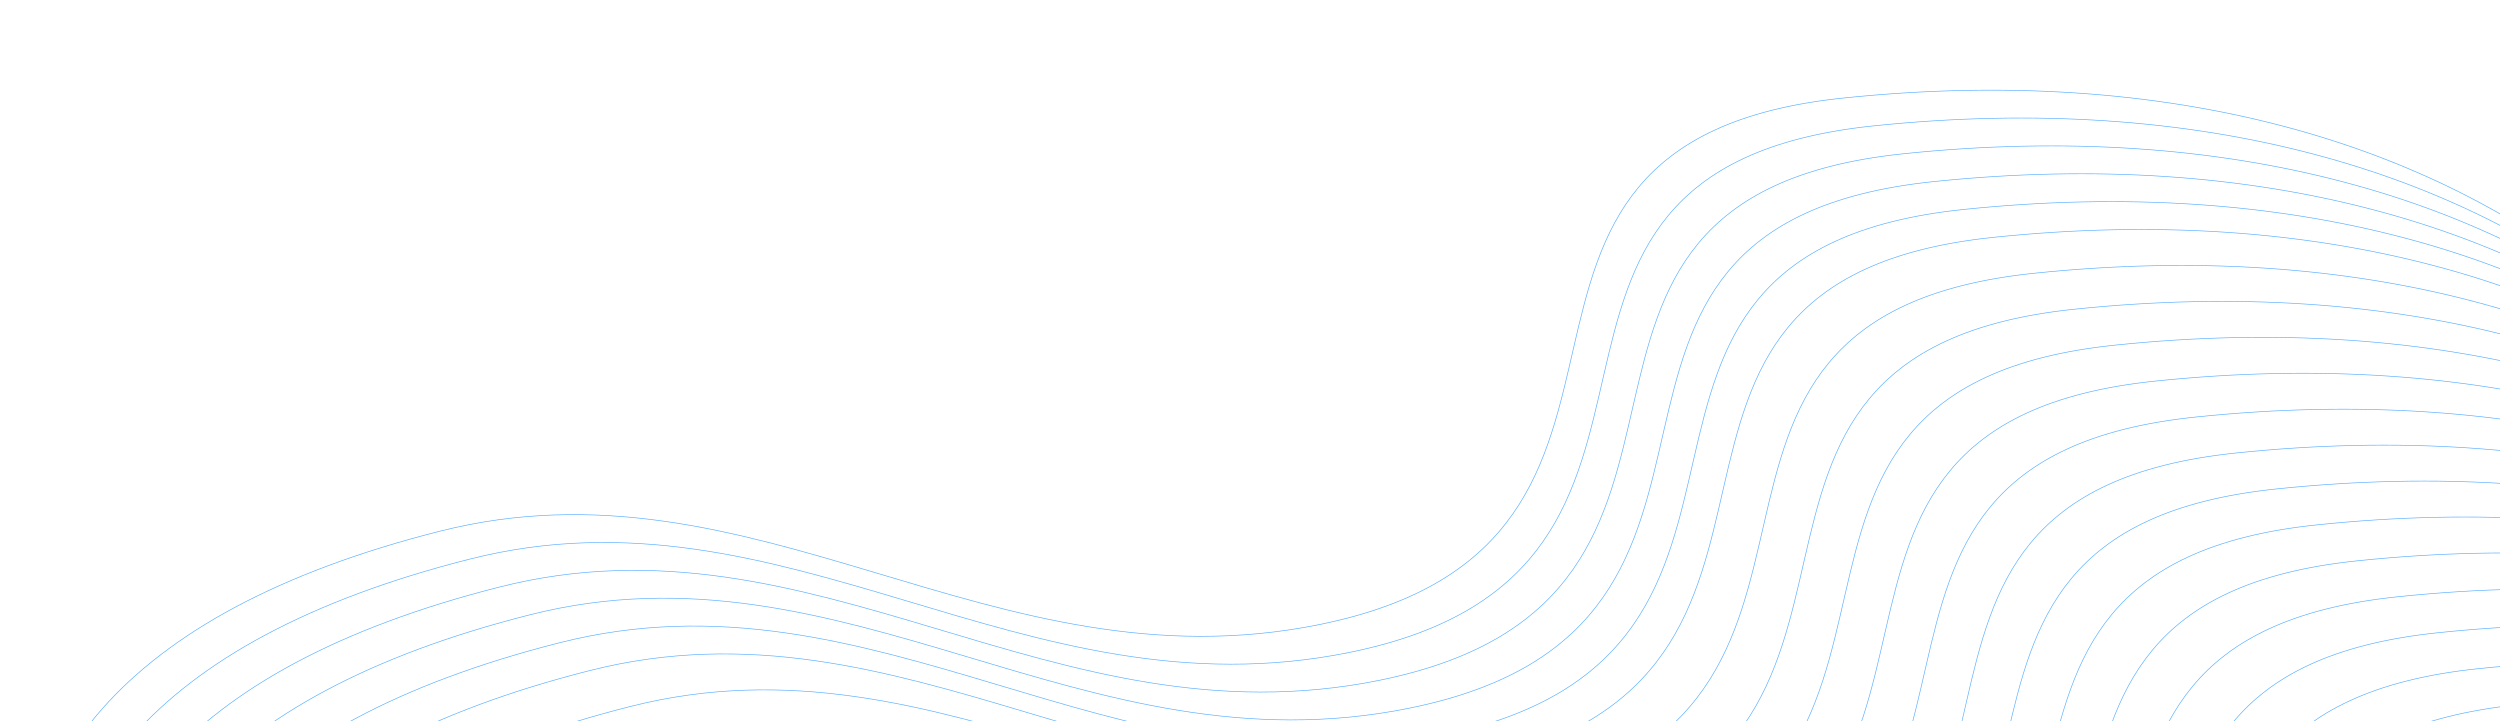 <svg width="1920" height="554" viewBox="0 0 1920 554" fill="none" xmlns="http://www.w3.org/2000/svg">
<g clip-path="url(#clip0_787_1324)">
<path d="M337.732 407.987C89.715 470.858 2.754 595.813 17.107 742.341C30.087 874.85 121.513 968.824 334.925 1036.59C625.179 1128.77 953.554 1080.58 1183.56 948.476C1369.93 841.438 1123.55 660.844 1358.44 585.901C1557.1 522.518 1755.1 685.565 1947.95 617.252C2188.24 532.136 2161.06 353.742 2005.84 223.899C1868.68 109.158 1665.82 49.264 1415.78 75.28C1087.26 109.462 1326.17 416.314 1013.19 479.693C761.699 530.622 580.727 346.388 337.732 407.987Z" stroke="#57AEFF" stroke-width="0.5"/>
<path d="M360.788 429.384C112.771 492.256 25.81 617.211 40.163 763.738C53.143 896.247 144.569 990.221 357.981 1057.99C648.235 1150.16 976.609 1101.98 1206.62 969.873C1392.99 862.836 1146.61 682.242 1381.5 607.298C1580.15 543.916 1778.15 706.962 1971.01 638.649C2211.3 553.533 2184.11 375.139 2028.9 245.296C1891.74 130.555 1688.87 70.662 1438.83 96.678C1110.32 130.859 1349.22 437.712 1036.25 501.091C784.755 552.019 603.783 367.785 360.788 429.384Z" stroke="#57AEFF" stroke-width="0.5"/>
<path d="M383.843 450.782C135.826 513.654 48.865 638.609 63.218 785.136C76.198 917.645 167.624 1011.62 381.036 1079.39C671.29 1171.56 999.665 1123.37 1229.68 991.271C1416.04 884.234 1169.66 703.639 1404.55 628.696C1603.21 565.314 1801.21 728.36 1994.06 660.047C2234.35 574.931 2207.17 396.537 2051.95 266.694C1914.79 151.953 1711.93 92.06 1461.89 118.076C1133.38 152.257 1372.28 459.11 1059.3 522.488C807.81 573.417 626.839 389.183 383.843 450.782Z" stroke="#57AEFF" stroke-width="0.5"/>
<path d="M406.897 472.179C158.88 535.051 71.919 660.006 86.273 806.534C99.253 939.043 190.678 1033.02 404.09 1100.79C694.344 1192.96 1022.72 1144.77 1252.73 1012.67C1439.1 905.631 1192.72 725.037 1427.61 650.094C1626.26 586.711 1824.26 749.758 2017.12 681.445C2257.41 596.328 2230.22 417.935 2075.01 288.091C1937.84 173.351 1734.98 113.457 1484.94 139.473C1156.43 173.655 1395.33 480.507 1082.36 543.886C830.864 594.815 649.893 410.581 406.897 472.179Z" stroke="#57AEFF" stroke-width="0.5"/>
<path d="M429.953 493.578C181.936 556.45 94.976 681.405 109.329 827.933C122.309 960.442 213.734 1054.42 427.147 1122.19C717.4 1214.36 1045.77 1166.17 1275.79 1034.07C1462.15 927.03 1215.77 746.436 1450.66 671.493C1649.32 608.11 1847.32 771.156 2040.17 702.843C2280.46 617.727 2253.28 439.334 2098.06 309.49C1960.9 194.75 1758.04 134.856 1508 160.872C1179.49 195.054 1418.39 501.906 1105.41 565.285C853.92 616.214 672.949 431.98 429.953 493.578Z" stroke="#57AEFF" stroke-width="0.5"/>
<path d="M453.01 514.976C204.993 577.848 118.033 702.803 132.386 849.33C145.366 981.839 236.791 1075.81 450.203 1143.58C740.457 1235.76 1068.83 1187.57 1298.84 1055.47C1485.21 948.428 1238.83 767.834 1473.72 692.891C1672.38 629.508 1870.37 792.554 2063.23 724.241C2303.52 639.125 2276.34 460.731 2121.12 330.888C1983.96 216.148 1781.1 156.254 1531.06 182.27C1202.54 216.451 1441.44 523.304 1128.47 586.683C876.977 637.612 696.006 453.378 453.01 514.976Z" stroke="#57AEFF" stroke-width="0.5"/>
<path d="M484.053 542.58C236.037 605.452 149.076 730.407 163.429 876.934C176.409 1009.44 267.834 1103.42 481.247 1171.19C771.5 1263.36 1099.88 1215.17 1329.89 1083.07C1516.25 976.032 1269.87 795.438 1504.76 720.495C1703.42 657.112 1901.42 820.158 2094.27 751.845C2334.56 666.729 2307.38 488.336 2152.16 358.492C2015 243.752 1812.14 183.858 1562.1 209.874C1233.59 244.055 1472.49 550.908 1159.51 614.287C908.02 665.216 727.049 480.982 484.053 542.58Z" stroke="#57AEFF" stroke-width="0.5"/>
<path d="M515.097 570.184C267.081 633.056 180.12 758.011 194.473 904.538C207.453 1037.05 298.878 1131.02 512.291 1198.79C802.544 1290.96 1130.92 1242.78 1360.93 1110.67C1547.3 1003.64 1300.92 823.042 1535.81 748.099C1734.46 684.716 1932.46 847.762 2125.32 779.449C2365.61 694.333 2338.42 515.94 2183.21 386.096C2046.05 271.356 1843.18 211.462 1593.14 237.478C1264.63 271.659 1503.53 578.512 1190.56 641.891C939.064 692.82 758.093 508.586 515.097 570.184Z" stroke="#57AEFF" stroke-width="0.5"/>
<path d="M546.141 597.788C298.125 660.66 211.164 785.615 225.517 932.142C238.497 1064.65 329.922 1158.63 543.335 1226.4C833.588 1318.57 1161.96 1270.38 1391.97 1138.28C1578.34 1031.24 1331.96 850.646 1566.85 775.703C1765.51 712.32 1963.51 875.366 2156.36 807.053C2396.65 721.937 2369.47 543.544 2214.25 413.7C2077.09 298.96 1874.23 239.066 1624.19 265.082C1295.67 299.263 1534.58 606.116 1221.6 669.495C970.109 720.424 789.137 536.19 546.141 597.788Z" stroke="#57AEFF" stroke-width="0.5"/>
<path d="M577.183 625.392C329.167 688.264 242.206 813.219 256.559 959.746C269.539 1092.26 360.964 1186.23 574.377 1254C864.63 1346.17 1193.01 1297.99 1423.02 1165.88C1609.38 1058.84 1363 878.25 1597.89 803.307C1796.55 739.924 1994.55 902.97 2187.4 834.657C2427.69 749.541 2400.51 571.148 2245.29 441.304C2108.13 326.564 1905.27 266.67 1655.23 292.686C1326.72 326.867 1565.62 633.72 1252.64 697.099C1001.15 748.028 820.179 563.794 577.183 625.392Z" stroke="#57AEFF" stroke-width="0.5"/>
<path d="M608.228 652.995C360.211 715.867 273.25 840.822 287.603 987.35C300.583 1119.86 392.009 1213.83 605.421 1281.6C895.675 1373.78 1224.05 1325.59 1454.06 1193.48C1640.43 1086.45 1394.05 905.853 1628.94 830.91C1827.59 767.527 2025.59 930.573 2218.45 862.26C2458.74 777.144 2431.55 598.751 2276.34 468.907C2139.18 354.167 1936.31 294.273 1686.27 320.289C1357.76 354.471 1596.66 661.323 1283.69 724.702C1032.19 775.631 851.223 591.397 608.228 652.995Z" stroke="#57AEFF" stroke-width="0.5"/>
<path d="M639.272 680.6C391.256 743.471 304.295 868.426 318.648 1014.95C331.628 1147.46 423.054 1241.44 636.466 1309.21C926.719 1401.38 1255.09 1353.19 1485.11 1221.09C1671.47 1114.05 1425.09 933.457 1659.98 858.514C1858.64 795.131 2056.64 958.178 2249.49 889.865C2489.78 804.749 2462.6 626.355 2307.38 496.512C2170.22 381.771 1967.36 321.877 1717.32 347.894C1388.8 382.075 1627.71 688.928 1314.73 752.306C1063.24 803.235 882.268 619.001 639.272 680.6Z" stroke="#57AEFF" stroke-width="0.5"/>
<path d="M670.316 708.205C422.299 771.076 335.338 896.031 349.691 1042.56C362.671 1175.07 454.097 1269.04 667.509 1336.81C957.763 1428.99 1286.14 1380.8 1516.15 1248.69C1702.52 1141.66 1456.13 961.062 1691.02 886.119C1889.68 822.736 2087.68 985.783 2280.53 917.47C2520.83 832.354 2493.64 653.96 2338.43 524.117C2201.26 409.376 1998.4 349.482 1748.36 375.499C1419.85 409.68 1658.75 716.532 1345.78 779.911C1094.28 830.84 913.311 646.606 670.316 708.205Z" stroke="#57AEFF" stroke-width="0.5"/>
<path d="M701.361 735.808C453.344 798.679 366.383 923.634 380.736 1070.16C393.716 1202.67 485.142 1296.65 698.554 1364.42C988.808 1456.59 1317.18 1408.4 1547.19 1276.3C1733.56 1169.26 1487.18 988.665 1722.07 913.722C1920.73 850.339 2118.72 1013.39 2311.58 945.073C2551.87 859.957 2524.69 681.563 2369.47 551.72C2232.31 436.979 2029.45 377.085 1779.41 403.102C1450.89 437.283 1689.8 744.136 1376.82 807.514C1125.33 858.443 944.356 674.209 701.361 735.808Z" stroke="#57AEFF" stroke-width="0.5"/>
<path d="M732.405 763.411C484.388 826.283 397.427 951.238 411.78 1097.77C424.76 1230.27 516.186 1324.25 729.598 1392.02C1019.85 1484.19 1348.23 1436 1578.24 1303.9C1764.61 1196.86 1518.22 1016.27 1753.11 941.326C1951.77 877.943 2149.77 1040.99 2342.62 972.676C2582.92 887.56 2555.73 709.167 2400.52 579.323C2263.35 464.583 2060.49 404.689 1810.45 430.705C1481.94 464.887 1720.84 771.739 1407.87 835.118C1156.37 886.047 975.401 701.813 732.405 763.411Z" stroke="#57AEFF" stroke-width="0.5"/>
<path d="M763.449 791.016C515.432 853.888 428.471 978.843 442.824 1125.37C455.804 1257.88 547.23 1351.85 760.642 1419.62C1050.9 1511.8 1379.27 1463.61 1609.28 1331.51C1795.65 1224.47 1549.27 1043.87 1784.16 968.931C1982.82 905.548 2180.81 1068.59 2373.67 1000.28C2613.96 915.165 2586.78 736.772 2431.56 606.928C2294.4 492.188 2091.54 432.294 1841.5 458.31C1512.98 492.492 1751.88 799.344 1438.91 862.723C1187.42 913.652 1006.44 729.418 763.449 791.016Z" stroke="#57AEFF" stroke-width="0.5"/>
<path d="M794.493 818.619C546.476 881.491 459.515 1006.45 473.868 1152.97C486.848 1285.48 578.274 1379.46 791.686 1447.23C1081.94 1539.4 1410.31 1491.21 1640.33 1359.11C1826.69 1252.07 1580.31 1071.48 1815.2 996.534C2013.86 933.151 2211.86 1096.2 2404.71 1027.88C2645 942.768 2617.82 764.375 2462.6 634.531C2325.44 519.791 2122.58 459.897 1872.54 485.913C1544.03 520.095 1782.93 826.947 1469.95 890.326C1218.46 941.255 1037.49 757.021 794.493 818.619Z" stroke="#57AEFF" stroke-width="0.5"/>
<path d="M825.537 846.223C577.521 909.095 490.56 1034.05 504.913 1180.58C517.893 1313.09 609.318 1407.06 822.731 1474.83C1112.98 1567 1441.36 1518.82 1671.37 1386.71C1857.74 1279.67 1611.36 1099.08 1846.25 1024.14C2044.9 960.755 2242.9 1123.8 2435.76 1055.49C2676.05 970.372 2648.86 791.979 2493.65 662.135C2356.49 547.395 2153.62 487.501 1903.58 513.517C1575.07 547.699 1813.97 854.551 1501 917.93C1249.5 968.859 1068.53 784.625 825.537 846.223Z" stroke="#57AEFF" stroke-width="0.5"/>
<path d="M856.58 873.828C608.563 936.699 521.602 1061.65 535.956 1208.18C548.935 1340.69 640.361 1434.67 853.773 1502.44C1144.03 1594.61 1472.4 1546.42 1702.41 1414.32C1888.78 1307.28 1642.4 1126.69 1877.29 1051.74C2075.95 988.359 2273.94 1151.41 2466.8 1083.09C2707.09 997.977 2679.91 819.583 2524.69 689.74C2387.53 574.999 2184.67 515.105 1934.63 541.122C1606.11 575.303 1845.01 882.156 1532.04 945.534C1280.55 996.463 1099.58 812.229 856.58 873.828Z" stroke="#57AEFF" stroke-width="0.5"/>
</g>
<defs>
<clipPath id="clip0_787_1324">
<rect width="1920" height="554" fill="white"/>
</clipPath>
</defs>
</svg>
